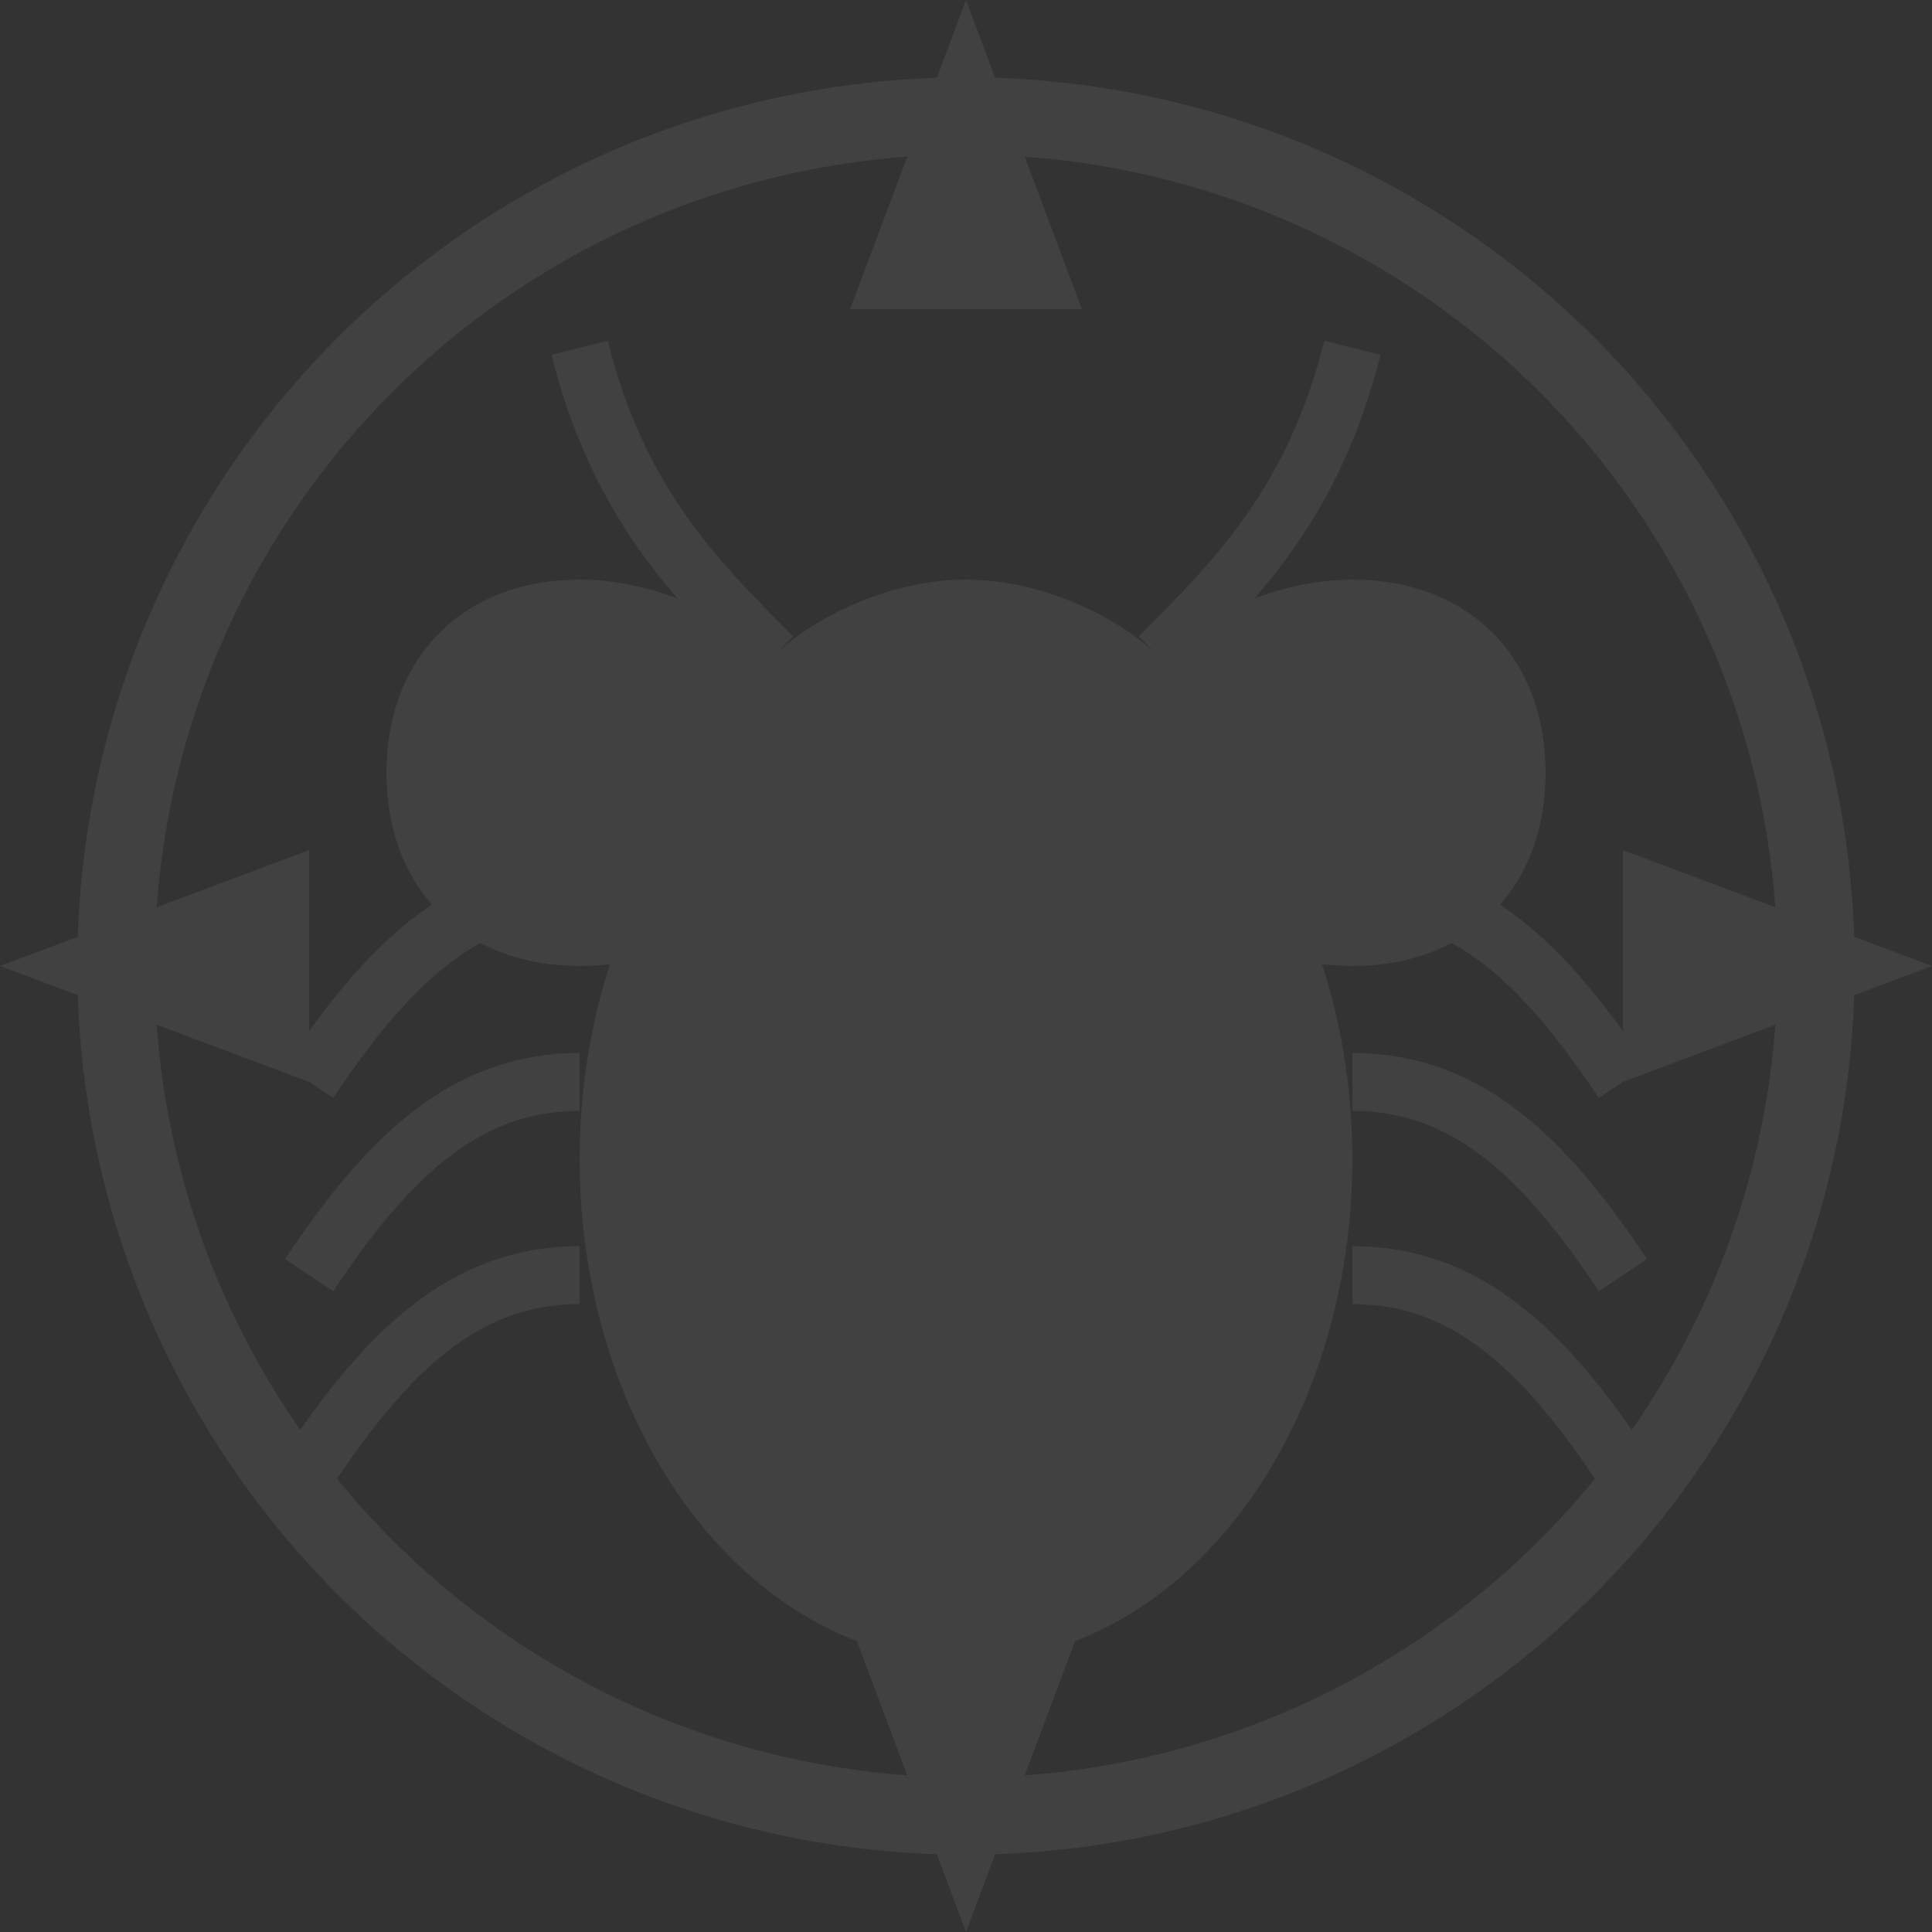 <?xml version="1.0" encoding="UTF-8"?>
<svg xmlns="http://www.w3.org/2000/svg" viewBox="0 0 500 500">
  <rect x="0" y="0" width="500" height="500" fill="#333333" stroke="none"/>
  <!-- Bug in compass watermark -->
  <g fill="#FFFFFF" opacity="0.07">
    <!-- Compass circle -->
    <circle cx="250" cy="250" r="220" fill="none" stroke="#FFFFFF" stroke-width="20"/>
    
    <!-- Compass points -->
    <polygon points="250,0 280,80 220,80" />
    <polygon points="500,250 420,280 420,220" />
    <polygon points="250,500 220,420 280,420" />
    <polygon points="0,250 80,220 80,280" />
    
    <!-- Bug silhouette -->
    <path d="M250,150 C230,150 210,160 200,170 C190,160 170,150 150,150 C120,150 100,170 100,200 C100,230 120,250 150,250 C170,250 190,240 200,230 C210,240 230,250 250,250 C270,250 290,240 300,230 C310,240 330,250 350,250 C380,250 400,230 400,200 C400,170 380,150 350,150 C330,150 310,160 300,170 C290,160 270,150 250,150 Z" fill="#FFFFFF" />
    <ellipse cx="250" cy="300" rx="100" ry="130" fill="#FFFFFF" />
    
    <!-- Bug legs -->
    <path d="M150,230 C120,230 100,250 80,280" fill="none" stroke="#FFFFFF" stroke-width="15" />
    <path d="M150,280 C120,280 100,300 80,330" fill="none" stroke="#FFFFFF" stroke-width="15" />
    <path d="M150,330 C120,330 100,350 80,380" fill="none" stroke="#FFFFFF" stroke-width="15" />
    
    <path d="M350,230 C380,230 400,250 420,280" fill="none" stroke="#FFFFFF" stroke-width="15" />
    <path d="M350,280 C380,280 400,300 420,330" fill="none" stroke="#FFFFFF" stroke-width="15" />
    <path d="M350,330 C380,330 400,350 420,380" fill="none" stroke="#FFFFFF" stroke-width="15" />
    
    <!-- Antennas -->
    <path d="M200,170 C180,150 160,130 150,90" fill="none" stroke="#FFFFFF" stroke-width="15" />
    <path d="M300,170 C320,150 340,130 350,90" fill="none" stroke="#FFFFFF" stroke-width="15" />
  </g>
</svg>